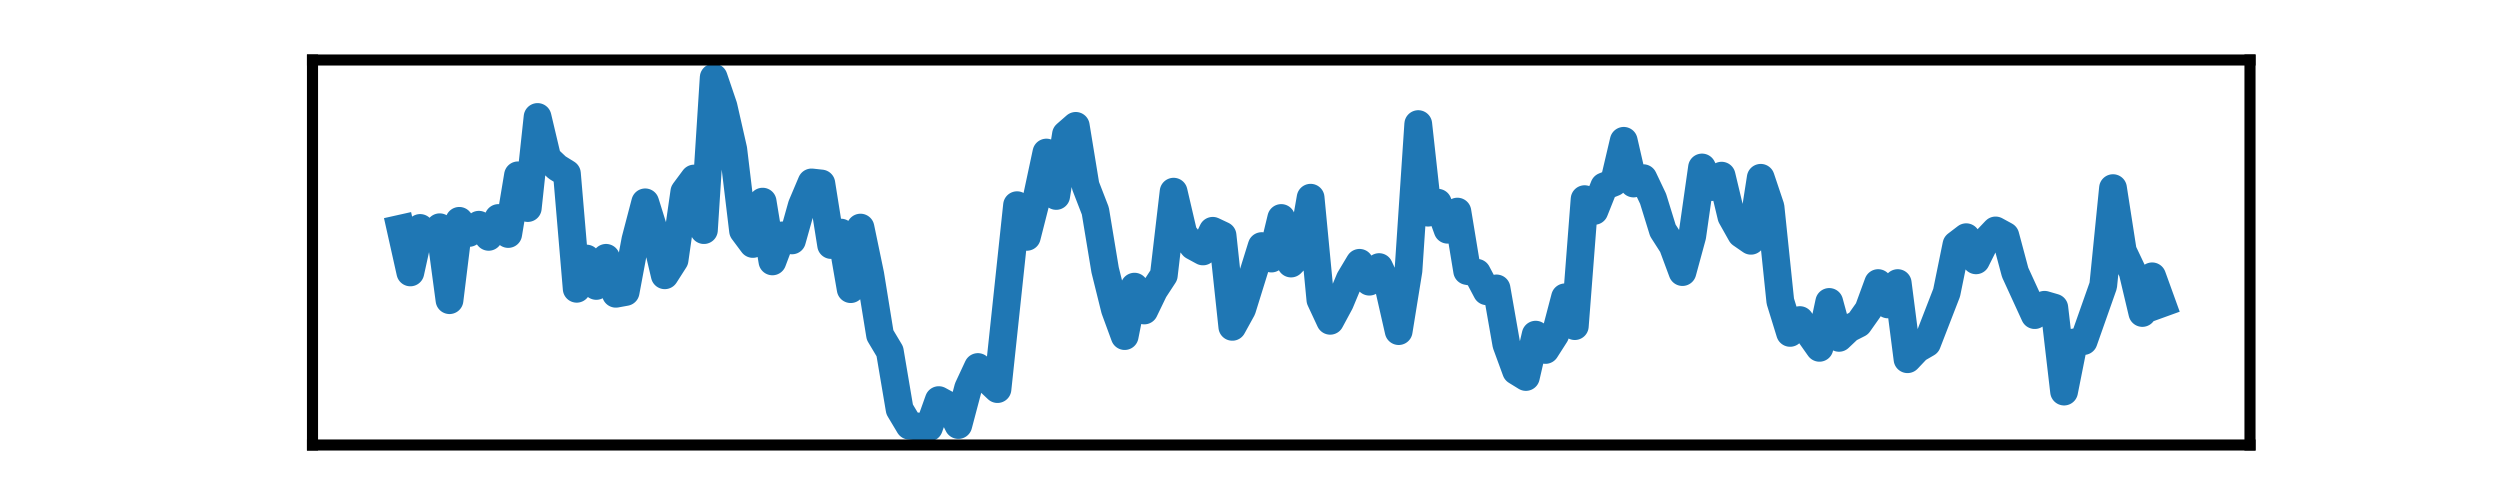 <?xml version="1.0" encoding="utf-8" standalone="no"?>
<!DOCTYPE svg PUBLIC "-//W3C//DTD SVG 1.1//EN"
  "http://www.w3.org/Graphics/SVG/1.1/DTD/svg11.dtd">
<svg xmlns:xlink="http://www.w3.org/1999/xlink" width="180pt" height="36pt" viewBox="0 0 180 36" xmlns="http://www.w3.org/2000/svg" version="1.1">
 <defs>
  <style type="text/css">*{stroke-linejoin: round; stroke-linecap: butt}</style>
 </defs>
 <g id="figure_1">
  <g id="patch_1">
   <path d="M 0 36 
L 180 36 
L 180 0 
L 0 0 
L 0 36 
z
" style="fill: none"/>
  </g>
  <g id="axes_1">
   <g id="patch_2">
    <path d="M 22.5 32.04 
L 162 32.04 
L 162 4.32 
L 22.5 4.32 
L 22.5 32.04 
z
" style="fill: none"/>
   </g>
   <g id="matplotlib.axis_1">
    <g id="xtick_1"/>
    <g id="xtick_2"/>
    <g id="xtick_3"/>
    <g id="xtick_4"/>
   </g>
   <g id="matplotlib.axis_2">
    <g id="ytick_1"/>
    <g id="ytick_2"/>
   </g>
   <g id="line2d_1">
    <path d="M 28.841 16.464 
L 29.545 19.614 
L 30.25 16.413 
L 30.955 17.13 
L 31.659 16.362 
L 32.364 21.612 
L 33.068 15.901 
L 33.773 16.771 
L 34.477 16.182 
L 35.182 17.053 
L 35.886 15.696 
L 36.591 16.848 
L 37.295 12.623 
L 38 14.979 
L 38.705 8.423 
L 39.409 11.393 
L 40.114 12.059 
L 40.818 12.495 
L 41.523 20.792 
L 42.227 18.615 
L 42.932 20.587 
L 43.636 18.564 
L 44.341 21.151 
L 45.045 21.023 
L 45.75 17.258 
L 46.455 14.569 
L 47.159 16.823 
L 47.864 19.819 
L 48.568 18.718 
L 49.273 13.801 
L 49.977 12.853 
L 50.682 16.567 
L 51.386 5.58 
L 52.091 7.654 
L 52.795 10.753 
L 53.5 16.618 
L 54.205 17.565 
L 54.909 14.518 
L 55.614 18.82 
L 56.318 16.951 
L 57.023 17.309 
L 57.727 14.8 
L 58.432 13.135 
L 59.136 13.212 
L 59.841 17.642 
L 60.545 16.746 
L 61.25 20.818 
L 61.955 16.387 
L 62.659 19.768 
L 63.364 24.121 
L 64.068 25.3 
L 64.773 29.474 
L 65.477 30.652 
L 66.886 30.78 
L 67.591 28.808 
L 68.295 29.192 
L 69 30.601 
L 69.705 27.937 
L 70.409 26.426 
L 71.114 27.348 
L 71.818 28.014 
L 73.227 14.774 
L 73.932 17.053 
L 74.636 14.287 
L 75.341 10.984 
L 76.045 14.108 
L 76.75 9.678 
L 77.455 9.063 
L 78.159 13.365 
L 78.864 15.184 
L 79.568 19.435 
L 80.273 22.278 
L 80.977 24.198 
L 81.682 20.639 
L 82.386 22.354 
L 83.091 20.895 
L 83.795 19.819 
L 84.5 13.801 
L 85.205 16.823 
L 85.909 17.719 
L 86.614 18.103 
L 87.318 16.618 
L 88.023 16.951 
L 88.727 23.532 
L 89.432 22.252 
L 90.841 17.719 
L 91.545 18.615 
L 92.25 15.696 
L 92.955 18.974 
L 93.659 18.257 
L 94.364 14.236 
L 95.068 21.586 
L 95.773 23.097 
L 96.477 21.791 
L 97.182 20.101 
L 97.886 18.923 
L 98.591 20.28 
L 99.295 19.23 
L 100 20.741 
L 100.705 23.84 
L 101.409 19.486 
L 102.114 8.935 
L 102.818 15.312 
L 103.523 14.595 
L 104.227 16.541 
L 104.932 15.235 
L 105.636 19.512 
L 106.341 19.64 
L 107.045 20.971 
L 107.75 20.767 
L 108.455 24.787 
L 109.159 26.708 
L 109.864 27.143 
L 110.568 24.096 
L 111.273 25.197 
L 111.977 24.096 
L 112.682 21.407 
L 113.386 23.481 
L 114.091 14.339 
L 114.795 15.184 
L 115.5 13.417 
L 116.205 13.135 
L 116.909 10.139 
L 117.614 13.212 
L 118.318 12.828 
L 119.023 14.313 
L 119.727 16.592 
L 120.432 17.693 
L 121.136 19.589 
L 121.841 17.002 
L 122.545 12.059 
L 123.25 13.468 
L 123.955 12.648 
L 124.659 15.593 
L 125.364 16.848 
L 126.068 17.335 
L 126.773 12.802 
L 127.477 14.902 
L 128.182 21.689 
L 128.886 23.968 
L 129.591 23.046 
L 131 25.043 
L 131.705 21.74 
L 132.409 24.326 
L 133.114 23.66 
L 133.818 23.302 
L 134.523 22.303 
L 135.227 20.382 
L 135.932 21.919 
L 136.636 20.382 
L 137.341 25.863 
L 138.045 25.12 
L 138.75 24.71 
L 140.159 21.074 
L 140.864 17.617 
L 141.568 17.079 
L 142.273 18.743 
L 142.977 17.335 
L 143.682 16.592 
L 144.386 16.976 
L 145.091 19.614 
L 146.5 22.687 
L 147.205 21.945 
L 147.909 22.15 
L 148.614 28.193 
L 149.318 24.659 
L 150.023 24.557 
L 151.432 20.562 
L 152.136 13.545 
L 152.841 18.078 
L 153.545 19.563 
L 154.25 22.534 
L 154.955 19.896 
L 155.659 21.842 
L 155.659 21.842 
" clip-path="url(#p51fbff2c69)" style="fill: none; stroke: #1f77b4; stroke-width: 2; stroke-linecap: square"/>
   </g>
   <g id="patch_3">
    <path d="M 22.5 32.04 
L 22.5 4.32 
" style="fill: none; stroke: #000000; stroke-width: 0.8; stroke-linejoin: miter; stroke-linecap: square"/>
   </g>
   <g id="patch_4">
    <path d="M 162 32.04 
L 162 4.32 
" style="fill: none; stroke: #000000; stroke-width: 0.8; stroke-linejoin: miter; stroke-linecap: square"/>
   </g>
   <g id="patch_5">
    <path d="M 22.5 32.04 
L 162 32.04 
" style="fill: none; stroke: #000000; stroke-width: 0.8; stroke-linejoin: miter; stroke-linecap: square"/>
   </g>
   <g id="patch_6">
    <path d="M 22.5 4.32 
L 162 4.32 
" style="fill: none; stroke: #000000; stroke-width: 0.8; stroke-linejoin: miter; stroke-linecap: square"/>
   </g>
  </g>
 </g>
 <defs>
  <clipPath id="p51fbff2c69">
   <rect x="22.5" y="4.32" width="139.5" height="27.72"/>
  </clipPath>
 </defs>
</svg>
